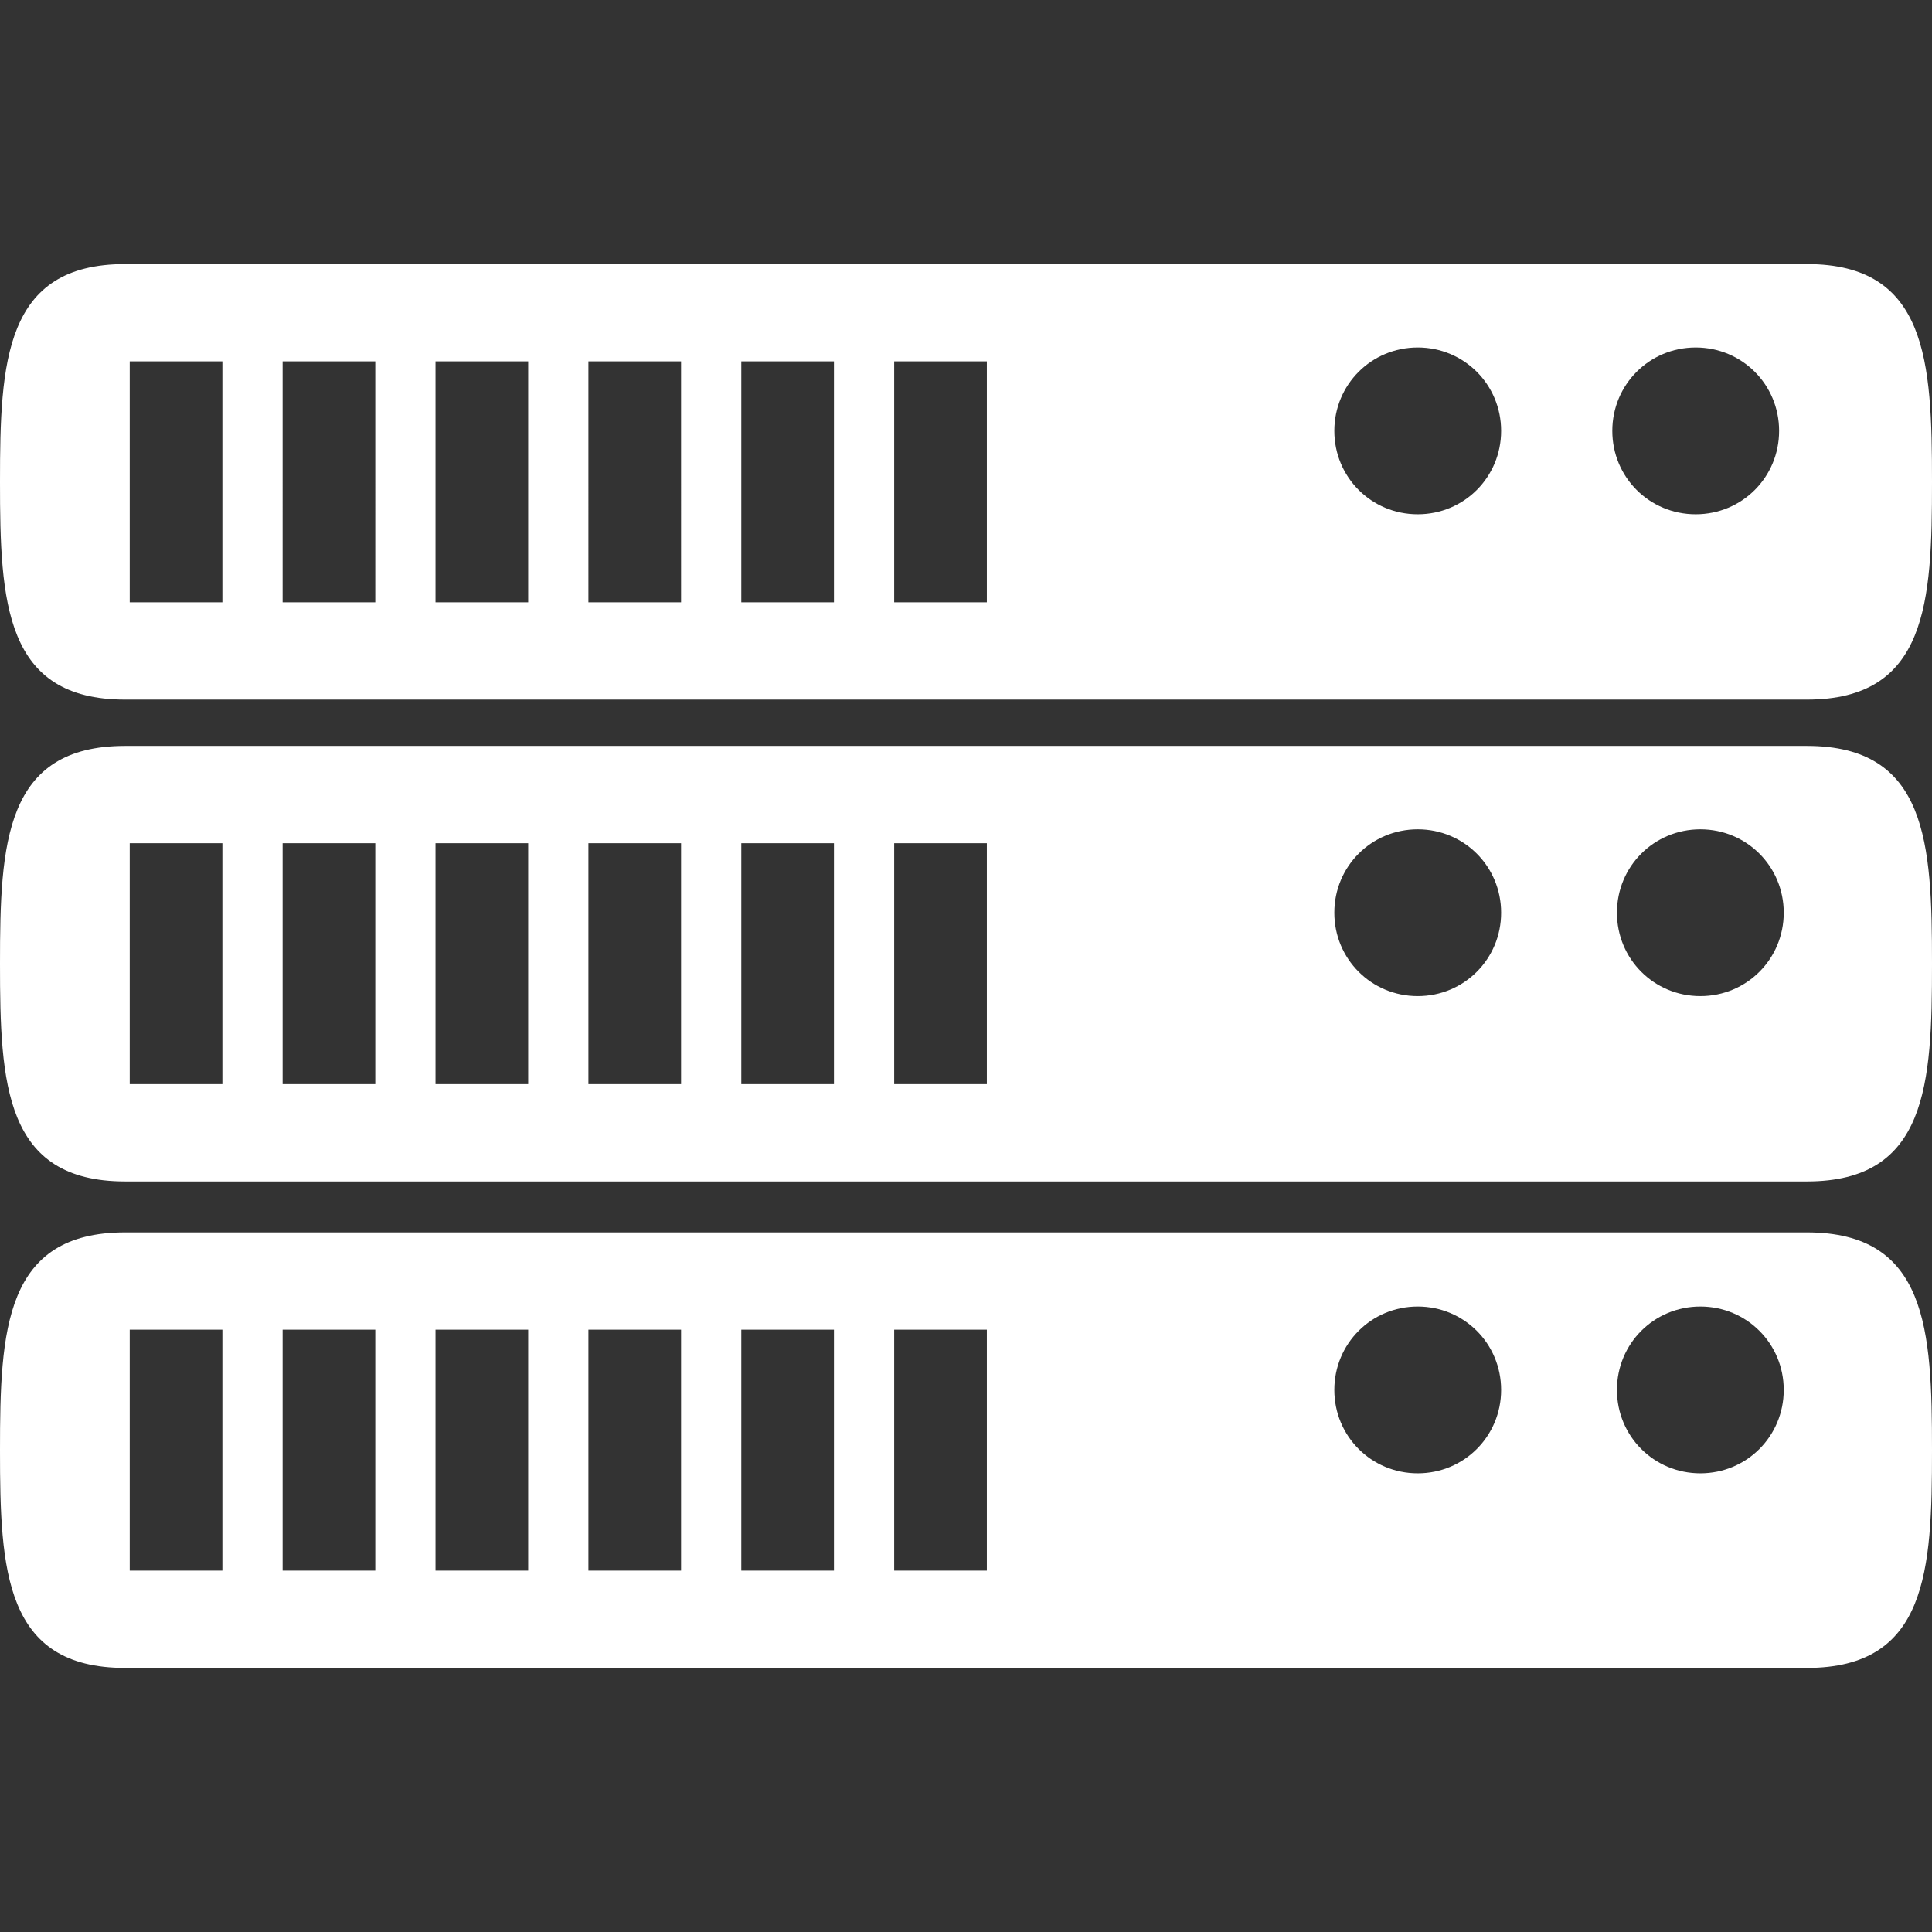 <?xml version="1.0" encoding="utf-8"?>
<!-- Generator: Adobe Illustrator 22.1.0, SVG Export Plug-In . SVG Version: 6.00 Build 0)  -->
<svg version="1.1" id="Layer_1" xmlns="http://www.w3.org/2000/svg" xmlns:xlink="http://www.w3.org/1999/xlink" x="0px" y="0px"
	 viewBox="0 0 41.7 41.7" style="enable-background:new 0 0 41.7 41.7;" xml:space="preserve">
<rect x="0" y="0" width="41.7" height="41.7" fill="#333333" stroke="none"/>
<style type="text/css">
	.st0{fill:#FFFFFF;}
</style>
<title>networkingtelecom</title>
<g>
	<path class="st0" d="M39,26.6H2.7c-2.6,0-2.7,2.1-2.7,4.7C0,33.9,0.1,36,2.7,36H39c2.6,0,2.7-2.1,2.7-4.7h0
		C41.7,28.7,41.6,26.6,39,26.6z M38.5,30c0,1-0.8,1.8-1.8,1.8s-1.8-0.8-1.8-1.8s0.8-1.8,1.8-1.8S38.5,29,38.5,30z M32.4,30
		c0,1-0.8,1.8-1.8,1.8s-1.8-0.8-1.8-1.8s0.8-1.8,1.8-1.8S32.4,29,32.4,30z M4.8,33.9h-2v-5.2h2V33.9z M8.1,33.9h-2v-5.2h2V33.9z
		 M11.4,33.9h-2v-5.2h2V33.9z M14.7,33.9h-2v-5.2h2V33.9z M18,33.9h-2v-5.2h2V33.9z M21.3,33.9h-2v-5.2h2V33.9z"/>
	<path class="st0" d="M39,16.1H2.7c-2.6,0-2.7,2.1-2.7,4.7s0.1,4.7,2.7,4.7H39c2.6,0,2.7-2.1,2.7-4.7h0C41.7,18.2,41.6,16.1,39,16.1
		z M38.5,19.7c0,1-0.8,1.8-1.8,1.8s-1.8-0.8-1.8-1.8c0-1,0.8-1.8,1.8-1.8S38.5,18.7,38.5,19.7z M32.4,19.7c0,1-0.8,1.8-1.8,1.8
		s-1.8-0.8-1.8-1.8c0-1,0.8-1.8,1.8-1.8S32.4,18.7,32.4,19.7z M4.8,23.4h-2v-5.2h2V23.4z M8.1,23.4h-2v-5.2h2V23.4z M11.4,23.4h-2
		v-5.2h2V23.4z M14.7,23.4h-2v-5.2h2V23.4z M18,23.4h-2v-5.2h2V23.4z M21.3,23.4h-2v-5.2h2V23.4z"/>
	<path class="st0" d="M2.7,15.1H39c2.6,0,2.7-2.1,2.7-4.7h0c0-2.6-0.1-4.7-2.7-4.7H2.7C0.1,5.7,0,7.8,0,10.4S0.1,15.1,2.7,15.1z
		 M28.8,9.3c0-1,0.8-1.8,1.8-1.8s1.8,0.8,1.8,1.8s-0.8,1.8-1.8,1.8S28.8,10.3,28.8,9.3z M34.8,9.3c0-1,0.8-1.8,1.8-1.8
		s1.8,0.8,1.8,1.8s-0.8,1.8-1.8,1.8S34.8,10.3,34.8,9.3z M19.3,7.8h2V13h-2V7.8z M16,7.8h2V13h-2V7.8z M12.7,7.8h2V13h-2V7.8z
		 M9.4,7.8h2V13h-2V7.8z M6.1,7.8h2V13h-2V7.8z M2.8,7.8h2V13h-2V7.8z"/>
</g>
</svg>
